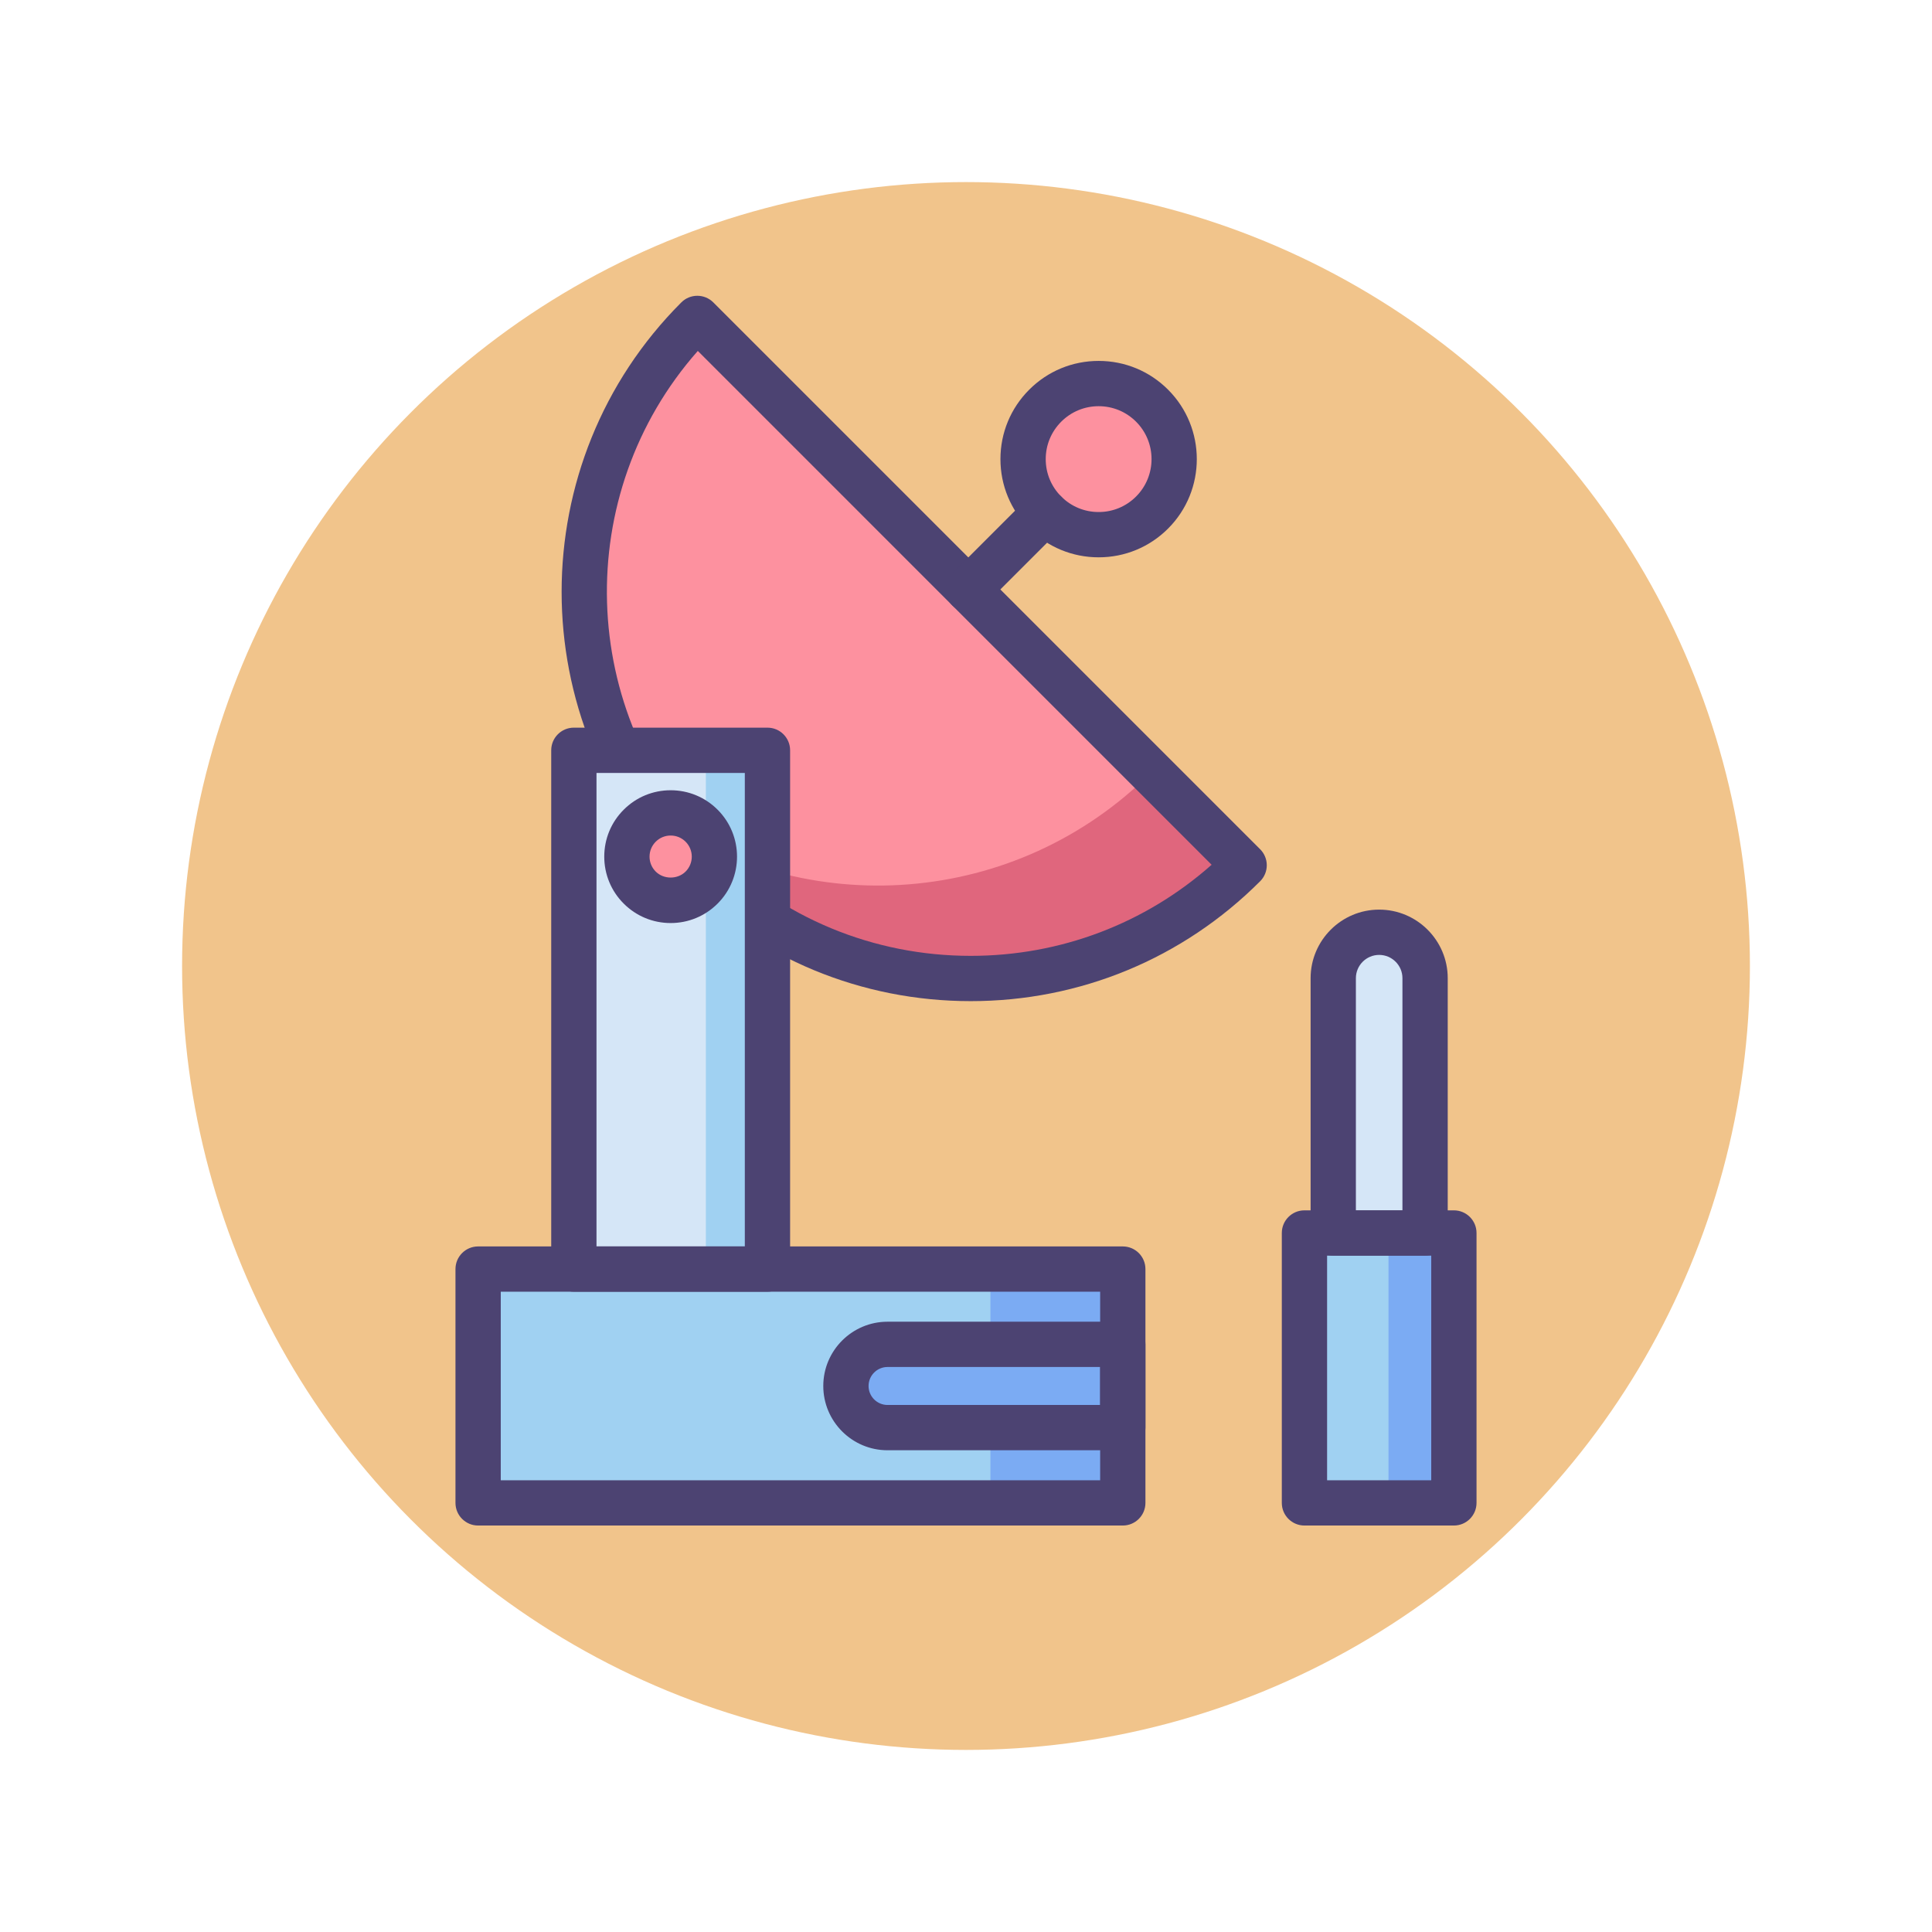 <?xml version="1.0" ?><!DOCTYPE svg  PUBLIC '-//W3C//DTD SVG 1.1//EN'  'http://www.w3.org/Graphics/SVG/1.1/DTD/svg11.dtd'><svg id="Icon_Set" style="enable-background:new 0 0 256 256;" version="1.1" viewBox="0 0 256 256" xml:space="preserve" xmlns="http://www.w3.org/2000/svg" xmlns:xlink="http://www.w3.org/1999/xlink"><style type="text/css">
	.st0{fill:#484771;}
	.st1{fill:#F1C48B;}
	.st2{fill:#FD919F;}
	.st3{fill:#E0667D;}
	.st4{fill:#504774;}
	.st5{fill:#A0D1F2;}
	.st6{fill:#D4E7F8;}
	.st7{fill:#7BABF3;}
	.st8{fill:#4C4372;}
	.st9{fill:#D5E6F7;}
	.st10{fill:#FFFFFF;}
</style><g><g><circle class="st1" cx="128" cy="128" r="103.873"/></g><g><path class="st9" d="M176.661,163.378h12.17v-33.763c0-3.361-2.724-6.085-6.085-6.085l0,0c-3.361,0-6.085,2.724-6.085,6.085    V163.378z"/></g><g><rect class="st5" height="35.763" width="19.802" x="172.845" y="163.378"/></g><g><rect class="st7" height="35.763" width="8.662" x="183.985" y="163.378"/></g><g><rect class="st5" height="30.983" width="85.423" x="63.353" y="168.158"/></g><g><rect class="st7" height="30.983" width="17.539" x="131.237" y="168.158"/></g><g><path class="st7" d="M148.776,189.166h-31.17c-3.047,0-5.517-2.47-5.517-5.517l0,0c0-3.047,2.47-5.517,5.517-5.517h31.17V189.166z    "/></g><g><path class="st2" d="M164.856,114.649c-20.008,20.009-52.449,20.009-72.457,0c-20.008-20.008-20.008-52.449,0-72.457    L164.856,114.649z"/></g><g><path class="st3" d="M152.55,102.343c-17.91,17.91-45.773,19.775-65.773,5.622c1.658,2.344,3.524,4.586,5.622,6.684    c20.009,20.009,52.449,20.009,72.457,0L152.55,102.343z"/></g><g><circle class="st2" cx="145.577" cy="60.836" r="10.012"/></g><g><path class="st8" d="M128.627,132.656c-14.486,0-28.106-5.642-38.35-15.885c-21.146-21.146-21.146-55.554,0-76.699    c1.171-1.172,3.071-1.172,4.242,0l72.457,72.457c0.563,0.563,0.879,1.326,0.879,2.121s-0.316,1.559-0.879,2.121    C156.734,127.014,143.114,132.656,128.627,132.656z M92.464,46.5c-16.722,18.921-16.038,47.934,2.056,66.028    c9.11,9.11,21.223,14.128,34.107,14.128c11.879,0,23.103-4.265,31.921-12.071L92.464,46.5z"/></g><g><path class="st8" d="M145.577,73.848c-3.476,0-6.744-1.353-9.201-3.811c-2.458-2.458-3.812-5.726-3.812-9.202    c0-3.475,1.354-6.744,3.812-9.201c2.457-2.458,5.725-3.811,9.201-3.811c3.476,0,6.743,1.354,9.201,3.812    c5.073,5.073,5.074,13.328,0.001,18.402C152.32,72.495,149.053,73.848,145.577,73.848z M145.577,53.823    c-1.873,0-3.634,0.729-4.959,2.054c-1.324,1.325-2.054,3.085-2.054,4.958c0,1.873,0.729,3.634,2.054,4.959    c1.325,1.324,3.085,2.053,4.959,2.053c1.873,0,3.634-0.729,4.958-2.054c2.734-2.734,2.734-7.183,0-9.917    C149.211,54.553,147.45,53.823,145.577,53.823z"/></g><g><path class="st8" d="M128.31,81.103c-0.768,0-1.536-0.293-2.122-0.879c-1.171-1.171-1.171-3.071,0-4.243l10.188-10.187    c1.171-1.171,3.071-1.171,4.243,0.001c1.171,1.171,1.171,3.071-0.001,4.243l-10.187,10.187    C129.845,80.81,129.077,81.103,128.31,81.103z"/></g><g><rect class="st9" height="68.74" width="25.653" x="76.039" y="99.418"/></g><g><rect class="st5" height="68.74" width="8.16" x="93.532" y="99.418"/></g><g><circle class="st2" cx="88.866" cy="113.51" r="5.798"/></g><g><path class="st8" d="M88.866,122.308c-2.35,0-4.559-0.915-6.221-2.577c-1.662-1.661-2.578-3.871-2.578-6.221    c0-2.35,0.915-4.56,2.578-6.221c1.662-1.662,3.871-2.577,6.221-2.577c2.35,0,4.559,0.915,6.221,2.577    c3.431,3.43,3.431,9.011,0,12.441C93.425,121.393,91.216,122.308,88.866,122.308z M88.866,110.712    c-0.747,0-1.45,0.291-1.978,0.819c-0.528,0.529-0.82,1.231-0.82,1.979c0,0.747,0.291,1.45,0.82,1.978    c1.058,1.058,2.899,1.057,3.957,0c1.091-1.091,1.091-2.866,0-3.957C90.315,111.003,89.613,110.712,88.866,110.712z"/></g><g><path class="st8" d="M101.692,171.159H76.039c-1.657,0-3-1.343-3-3V99.418c0-1.657,1.343-3,3-3h25.654c1.657,0,3,1.343,3,3v68.741    C104.692,169.815,103.349,171.159,101.692,171.159z M79.039,165.159h19.654v-62.741H79.039V165.159z"/></g><g><path class="st8" d="M148.776,202.141H63.353c-1.657,0-3-1.343-3-3v-30.982c0-1.657,1.343-3,3-3h85.423c1.657,0,3,1.343,3,3    v30.982C151.776,200.798,150.433,202.141,148.776,202.141z M66.353,196.141h79.423v-24.982H66.353V196.141z"/></g><g><path class="st8" d="M148.776,192.167h-31.17c-4.696,0-8.517-3.82-8.517-8.517s3.82-8.517,8.517-8.517h31.17c1.657,0,3,1.343,3,3    v11.033C151.776,190.823,150.433,192.167,148.776,192.167z M117.606,181.133c-1.388,0-2.517,1.129-2.517,2.517    s1.129,2.517,2.517,2.517h28.17v-5.033H117.606z"/></g><g><path class="st8" d="M192.647,202.141h-19.801c-1.657,0-3-1.343-3-3v-35.763c0-1.657,1.343-3,3-3h19.801c1.657,0,3,1.343,3,3    v35.763C195.647,200.798,194.304,202.141,192.647,202.141z M175.846,196.141h13.801v-29.763h-13.801V196.141z"/></g><g><path class="st8" d="M188.831,166.378h-12.169c-1.657,0-3-1.343-3-3v-33.763c0-5.009,4.075-9.085,9.084-9.085    c5.009,0,9.085,4.076,9.085,9.085v33.763C191.831,165.035,190.488,166.378,188.831,166.378z M179.662,160.378h6.169v-30.763    c0-1.701-1.384-3.085-3.085-3.085c-1.701,0-3.084,1.384-3.084,3.085V160.378z"/></g></g></svg>